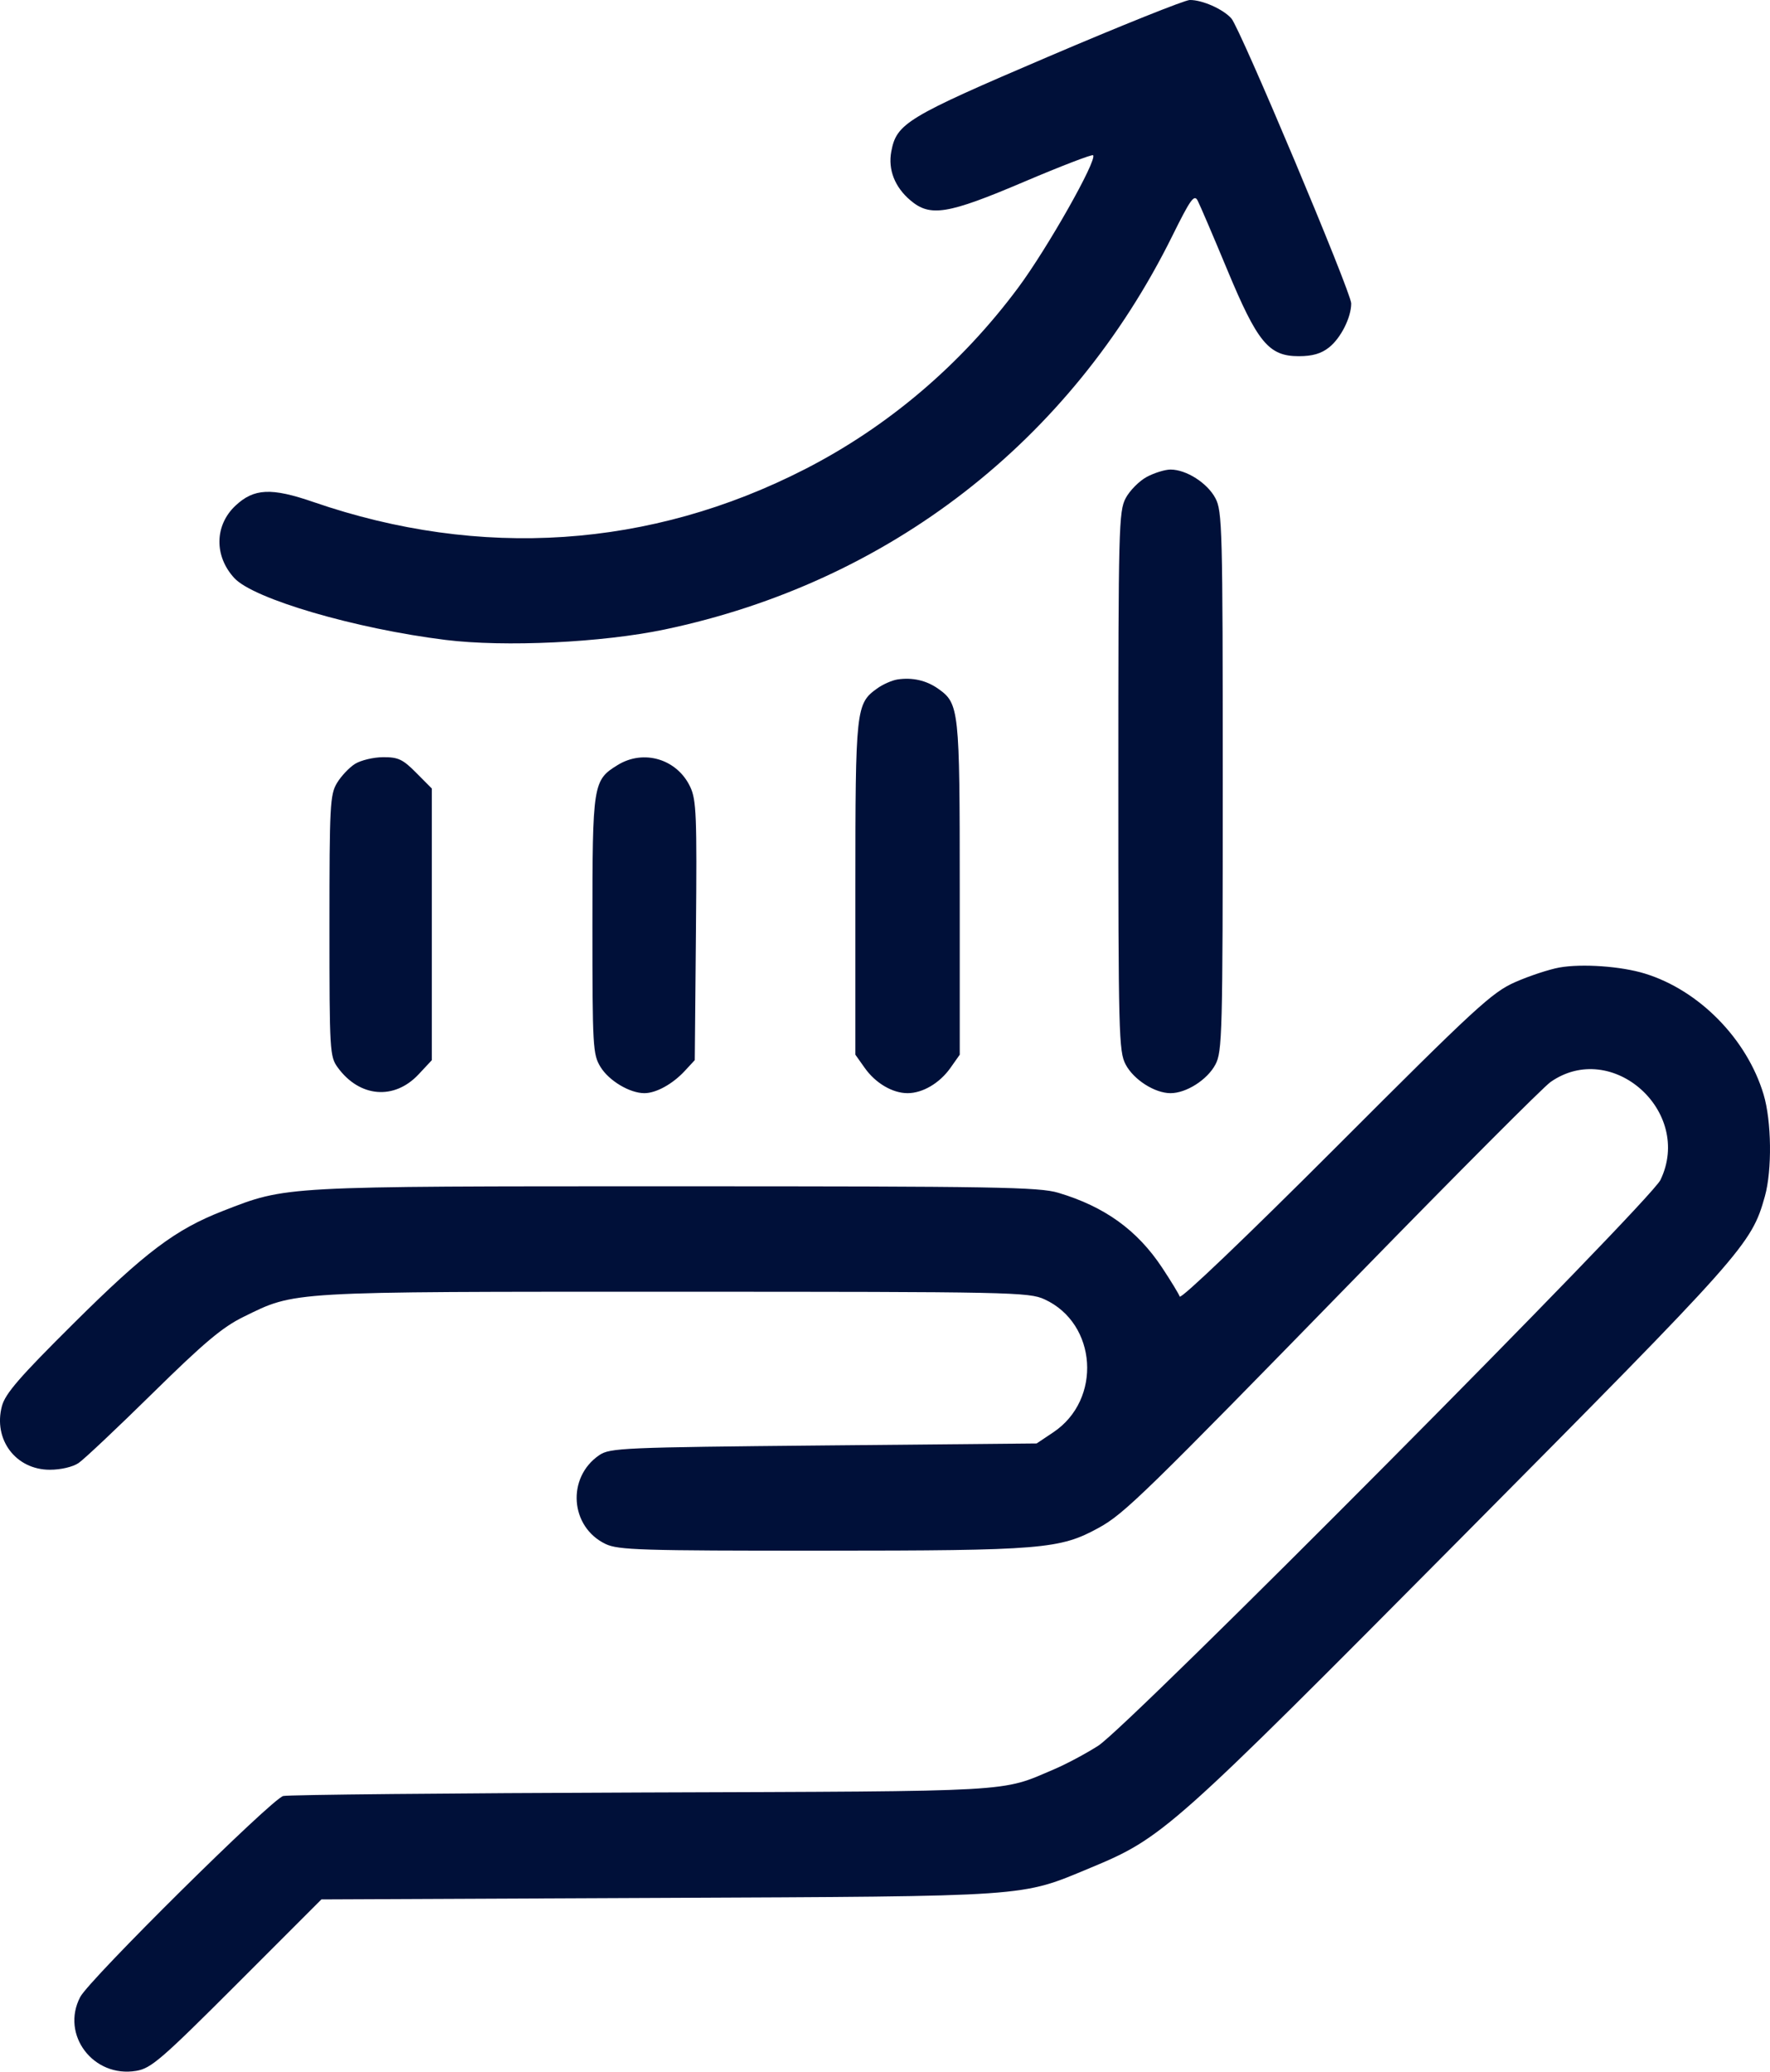 <svg width="53" height="62" viewBox="0 0 53 62" fill="none" xmlns="http://www.w3.org/2000/svg">
<path fill-rule="evenodd" clip-rule="evenodd" d="M31.383 1.699C27.152 3.506 26.845 3.692 26.688 4.536C26.587 5.076 26.792 5.599 27.261 5.996C27.853 6.499 28.373 6.415 30.661 5.442C31.767 4.972 32.699 4.614 32.731 4.646C32.864 4.78 31.363 7.433 30.49 8.607C28.777 10.911 26.598 12.764 24.102 14.042C19.476 16.41 14.388 16.749 9.384 15.024C8.124 14.589 7.602 14.614 7.048 15.136C6.423 15.724 6.41 16.646 7.018 17.302C7.596 17.926 10.642 18.817 13.339 19.151C15.114 19.371 18.027 19.232 19.903 18.839C26.612 17.43 32.057 13.211 35.102 7.063C35.648 5.96 35.759 5.805 35.862 6.004C35.929 6.132 36.324 7.054 36.74 8.054C37.653 10.251 37.99 10.66 38.889 10.66C39.298 10.66 39.562 10.584 39.797 10.397C40.149 10.118 40.46 9.501 40.46 9.081C40.46 8.753 37.138 0.856 36.873 0.554C36.628 0.274 35.995 -0.006 35.625 0C35.474 0.003 33.565 0.767 31.383 1.699ZM34.336 14.274C34.111 14.396 33.828 14.682 33.707 14.909C33.5 15.297 33.487 15.807 33.487 23.384C33.487 30.962 33.5 31.472 33.707 31.86C33.949 32.315 34.578 32.716 35.05 32.716C35.522 32.716 36.151 32.315 36.393 31.86C36.599 31.472 36.613 30.962 36.613 23.384C36.613 15.807 36.599 15.297 36.393 14.909C36.151 14.454 35.522 14.053 35.05 14.053C34.883 14.053 34.561 14.153 34.336 14.274ZM26.877 20.334C26.712 20.359 26.435 20.481 26.262 20.606C25.63 21.059 25.613 21.219 25.613 26.596V31.565L25.893 31.96C26.215 32.416 26.725 32.716 27.176 32.716C27.627 32.716 28.137 32.416 28.459 31.96L28.738 31.565V26.596C28.738 21.22 28.721 21.055 28.091 20.611C27.739 20.363 27.322 20.268 26.877 20.334ZM10.631 22.861C10.457 22.97 10.214 23.228 10.09 23.434C9.882 23.779 9.865 24.111 9.865 27.708C9.865 31.468 9.874 31.62 10.115 31.95C10.769 32.844 11.806 32.93 12.535 32.152L12.93 31.729V27.664V23.598L12.463 23.128C12.062 22.723 11.923 22.658 11.472 22.661C11.183 22.662 10.805 22.753 10.631 22.861ZM18.496 22.895C17.755 23.35 17.739 23.454 17.739 27.697C17.739 31.334 17.752 31.557 17.981 31.931C18.235 32.345 18.856 32.716 19.296 32.716C19.645 32.716 20.14 32.444 20.504 32.051L20.804 31.727L20.839 27.857C20.87 24.41 20.852 23.939 20.668 23.55C20.276 22.717 19.276 22.415 18.496 22.895ZM46.691 28.956C46.383 29.012 45.788 29.208 45.369 29.393C44.675 29.699 44.195 30.141 39.995 34.343C37.327 37.011 35.358 38.892 35.325 38.803C35.294 38.718 35.057 38.329 34.798 37.938C34.054 36.815 33.081 36.113 31.692 35.698C31.113 35.525 29.817 35.503 20.236 35.503C8.386 35.503 8.599 35.492 6.679 36.239C5.252 36.795 4.356 37.469 2.199 39.611C0.59 41.208 0.158 41.706 0.058 42.08C-0.209 43.081 0.472 43.986 1.492 43.986C1.821 43.986 2.182 43.902 2.354 43.784C2.518 43.673 3.517 42.731 4.575 41.691C6.104 40.188 6.66 39.72 7.286 39.413C8.861 38.64 8.553 38.658 20.203 38.659C30.278 38.659 30.806 38.67 31.277 38.886C32.854 39.608 33.004 41.888 31.539 42.866L31.041 43.199L24.66 43.259C18.648 43.316 18.26 43.333 17.943 43.55C16.962 44.22 17.068 45.698 18.133 46.208C18.511 46.389 19.202 46.41 24.609 46.408C31.211 46.406 31.737 46.362 32.898 45.725C33.667 45.303 34.252 44.733 40.715 38.109C43.642 35.109 46.214 32.532 46.43 32.381C48.27 31.098 50.704 33.268 49.72 35.313C49.403 35.972 33.816 51.649 32.886 52.245C32.522 52.478 31.927 52.796 31.564 52.95C29.944 53.64 30.55 53.606 19.241 53.645C13.489 53.665 8.647 53.712 8.482 53.75C8.146 53.828 2.68 59.235 2.402 59.765C1.811 60.894 2.795 62.191 4.079 61.976C4.525 61.902 4.831 61.637 7.1 59.369L9.624 56.845L19.722 56.8C30.955 56.749 30.534 56.779 32.646 55.902C34.818 55 35.043 54.8 43.781 45.997C52.241 37.474 52.441 37.249 52.846 35.806C53.066 35.019 53.048 33.55 52.807 32.751C52.307 31.091 50.876 29.635 49.254 29.137C48.541 28.917 47.368 28.835 46.691 28.956Z" fill="#001039"/>
</svg>
